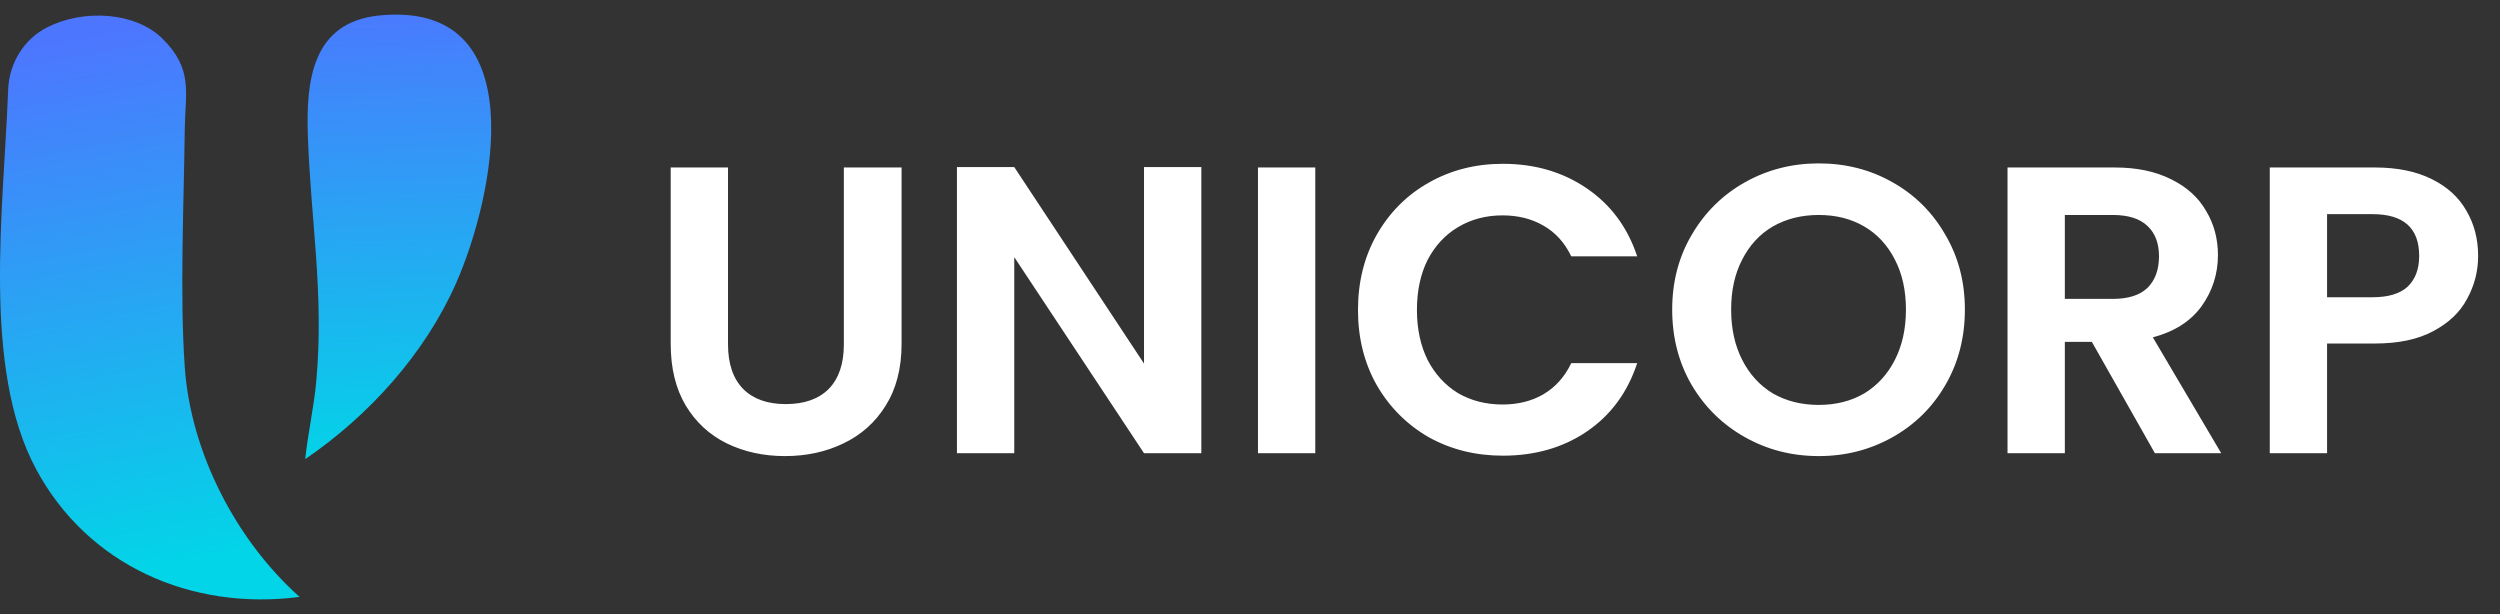 <svg width="171" height="42" viewBox="0 0 171 42" fill="none" xmlns="http://www.w3.org/2000/svg">
<rect x="0" y="0" width="171" height="42" fill="#333333" stroke="none"/>
<path d="M49.796 11.456V23.552C49.796 24.877 50.141 25.895 50.832 26.604C51.523 27.295 52.493 27.64 53.744 27.64C55.013 27.64 55.993 27.295 56.684 26.604C57.375 25.895 57.72 24.877 57.72 23.552V11.456H61.668V23.524C61.668 25.185 61.304 26.595 60.576 27.752C59.867 28.891 58.905 29.749 57.692 30.328C56.497 30.907 55.163 31.196 53.688 31.196C52.232 31.196 50.907 30.907 49.712 30.328C48.536 29.749 47.603 28.891 46.912 27.752C46.221 26.595 45.876 25.185 45.876 23.524V11.456H49.796ZM82.171 31H78.251L69.375 17.588V31H65.455V11.428H69.375L78.251 24.868V11.428H82.171V31ZM89.965 11.456V31H86.045V11.456H89.965ZM92.886 21.2C92.886 19.277 93.316 17.56 94.174 16.048C95.052 14.517 96.237 13.332 97.73 12.492C99.242 11.633 100.932 11.204 102.798 11.204C104.982 11.204 106.896 11.764 108.538 12.884C110.181 14.004 111.329 15.553 111.982 17.532H107.474C107.026 16.599 106.392 15.899 105.57 15.432C104.768 14.965 103.834 14.732 102.77 14.732C101.632 14.732 100.614 15.003 99.718 15.544C98.841 16.067 98.15 16.813 97.646 17.784C97.161 18.755 96.918 19.893 96.918 21.2C96.918 22.488 97.161 23.627 97.646 24.616C98.15 25.587 98.841 26.343 99.718 26.884C100.614 27.407 101.632 27.668 102.77 27.668C103.834 27.668 104.768 27.435 105.57 26.968C106.392 26.483 107.026 25.773 107.474 24.84H111.982C111.329 26.837 110.181 28.396 108.538 29.516C106.914 30.617 105.001 31.168 102.798 31.168C100.932 31.168 99.242 30.748 97.73 29.908C96.237 29.049 95.052 27.864 94.174 26.352C93.316 24.84 92.886 23.123 92.886 21.2ZM124.402 31.196C122.573 31.196 120.893 30.767 119.362 29.908C117.832 29.049 116.618 27.864 115.722 26.352C114.826 24.821 114.378 23.095 114.378 21.172C114.378 19.268 114.826 17.56 115.722 16.048C116.618 14.517 117.832 13.323 119.362 12.464C120.893 11.605 122.573 11.176 124.402 11.176C126.25 11.176 127.93 11.605 129.442 12.464C130.973 13.323 132.177 14.517 133.054 16.048C133.95 17.56 134.398 19.268 134.398 21.172C134.398 23.095 133.95 24.821 133.054 26.352C132.177 27.864 130.973 29.049 129.442 29.908C127.912 30.767 126.232 31.196 124.402 31.196ZM124.402 27.696C125.578 27.696 126.614 27.435 127.51 26.912C128.406 26.371 129.106 25.605 129.61 24.616C130.114 23.627 130.366 22.479 130.366 21.172C130.366 19.865 130.114 18.727 129.61 17.756C129.106 16.767 128.406 16.011 127.51 15.488C126.614 14.965 125.578 14.704 124.402 14.704C123.226 14.704 122.181 14.965 121.266 15.488C120.37 16.011 119.67 16.767 119.166 17.756C118.662 18.727 118.41 19.865 118.41 21.172C118.41 22.479 118.662 23.627 119.166 24.616C119.67 25.605 120.37 26.371 121.266 26.912C122.181 27.435 123.226 27.696 124.402 27.696ZM147.395 31L143.083 23.384H141.235V31H137.315V11.456H144.651C146.163 11.456 147.451 11.727 148.515 12.268C149.579 12.791 150.372 13.509 150.895 14.424C151.436 15.32 151.707 16.328 151.707 17.448C151.707 18.736 151.333 19.903 150.587 20.948C149.84 21.975 148.729 22.684 147.255 23.076L151.931 31H147.395ZM141.235 20.444H144.511C145.575 20.444 146.368 20.192 146.891 19.688C147.413 19.165 147.675 18.447 147.675 17.532C147.675 16.636 147.413 15.945 146.891 15.46C146.368 14.956 145.575 14.704 144.511 14.704H141.235V20.444ZM169.504 17.504C169.504 18.549 169.252 19.529 168.748 20.444C168.263 21.359 167.488 22.096 166.424 22.656C165.379 23.216 164.054 23.496 162.448 23.496H159.172V31H155.252V11.456H162.448C163.96 11.456 165.248 11.717 166.312 12.24C167.376 12.763 168.17 13.481 168.692 14.396C169.234 15.311 169.504 16.347 169.504 17.504ZM162.28 20.332C163.363 20.332 164.166 20.089 164.688 19.604C165.211 19.1 165.472 18.4 165.472 17.504C165.472 15.6 164.408 14.648 162.28 14.648H159.172V20.332H162.28Z" fill="white"/>
<g clip-path="url(#clip0_198_37)">
<path d="M20.491 40.828C13.075 41.79 6.008 38.672 2.472 32.097C-1.252 25.173 0.253 14.291 0.558 6.13C0.625 4.339 1.624 2.678 3.243 1.861C5.721 0.61 9.26 0.807 11.121 2.652C13.24 4.753 12.667 6.342 12.637 8.871C12.577 14.005 12.292 20.055 12.637 25.098C13.036 30.925 16.135 36.942 20.49 40.828L20.491 40.828Z" fill="url(#paint0_linear_198_37)"/>
<path d="M20.876 31.405C21.066 29.617 21.478 27.823 21.637 26.031C22.171 20.028 21.253 15.072 21.057 9.264C20.932 5.552 21.334 1.516 25.946 1.058C36.626 -0.001 33.818 13.463 31.179 19.408C29.046 24.213 25.222 28.444 20.875 31.405L20.876 31.405Z" fill="url(#paint1_linear_198_37)"/>
</g>
<defs>
<linearGradient id="paint0_linear_198_37" x1="4.552" y1="2.656" x2="11.36" y2="38.948" gradientUnits="userSpaceOnUse">
<stop stop-color="#4D76FF"/>
<stop offset="1" stop-color="#02D5E7"/>
</linearGradient>
<linearGradient id="paint1_linear_198_37" x1="26.514" y1="-0.534" x2="27.632" y2="32.041" gradientUnits="userSpaceOnUse">
<stop stop-color="#4D76FF"/>
<stop offset="1" stop-color="#02D5E7"/>
</linearGradient>
<clipPath id="clip0_198_37">
<rect width="33.6" height="40" fill="white" transform="translate(0 1)"/>
</clipPath>
</defs>
</svg>
